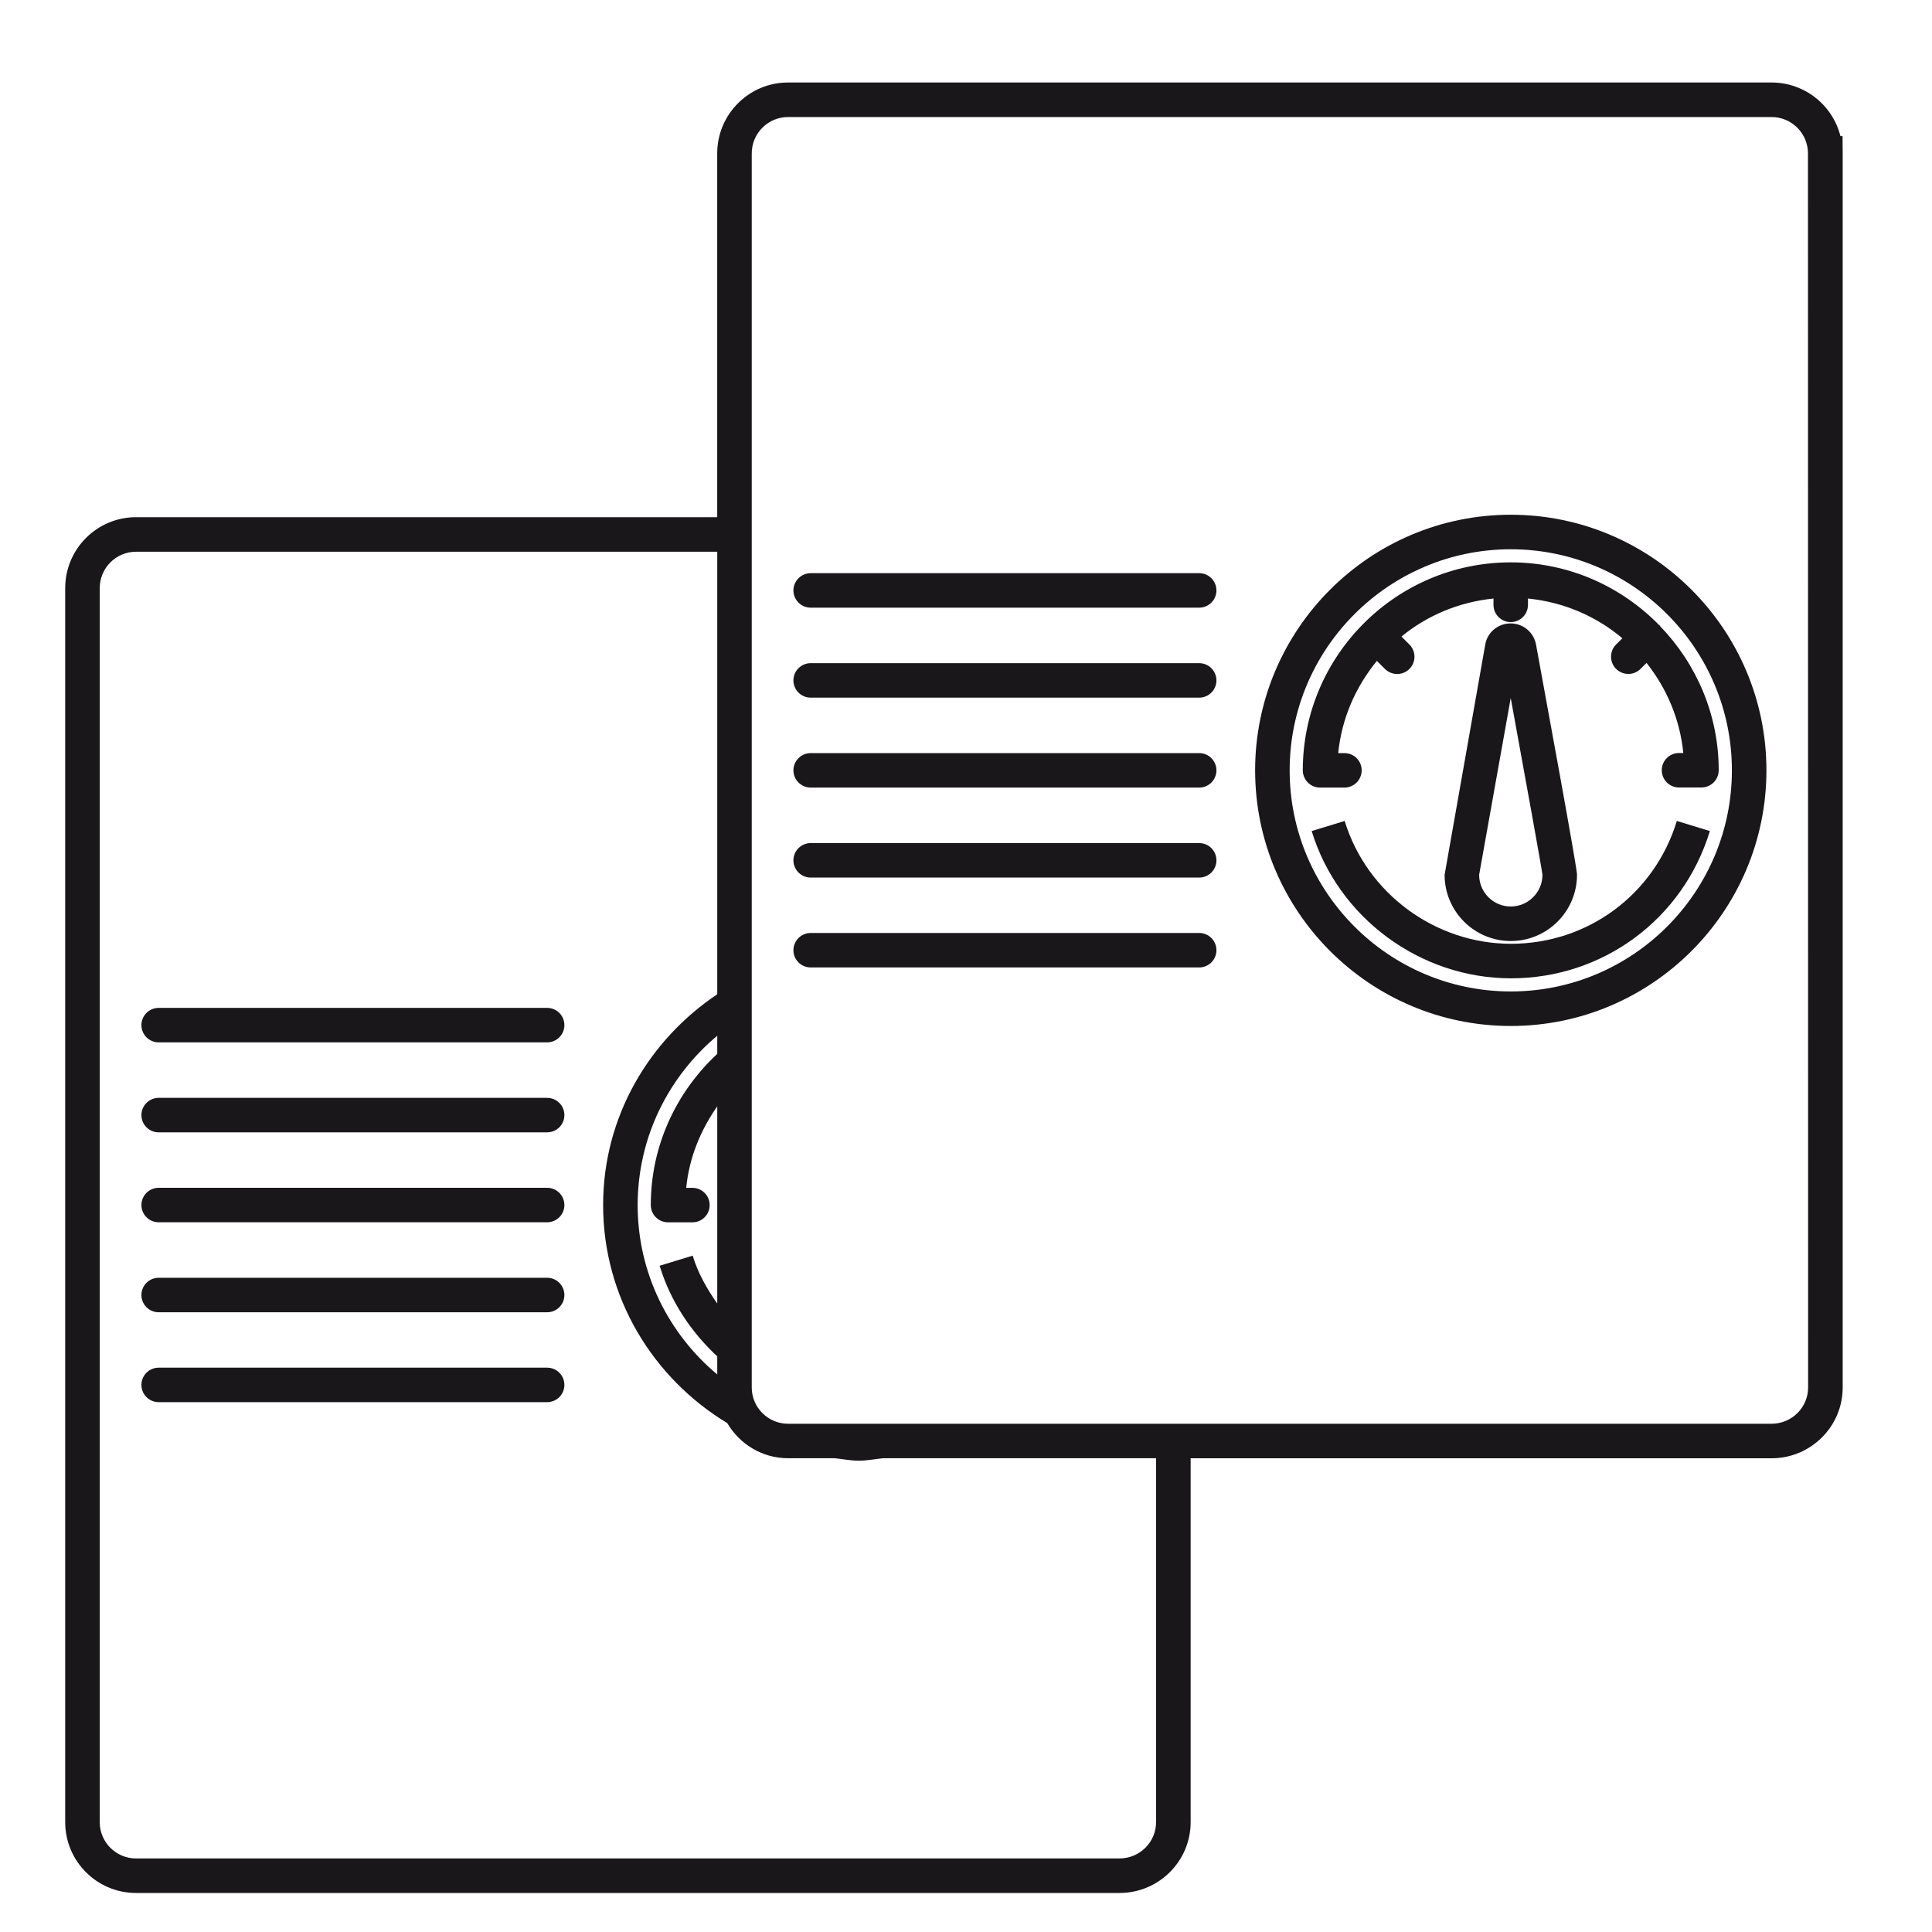 <?xml version="1.0" encoding="utf-8"?>
<!-- Generator: Adobe Illustrator 17.0.0, SVG Export Plug-In . SVG Version: 6.00 Build 0)  -->
<!DOCTYPE svg PUBLIC "-//W3C//DTD SVG 1.1//EN" "http://www.w3.org/Graphics/SVG/1.1/DTD/svg11.dtd">
<svg version="1.1" xmlns="http://www.w3.org/2000/svg" xmlns:xlink="http://www.w3.org/1999/xlink" x="0px" y="0px" width="40px"
	 height="40px" viewBox="0 0 40 40" enable-background="new 0 0 40 40" xml:space="preserve">
<g id="Livello_1">
	<g>
		<path fill="#1A171B" d="M24.828,11.867h-8.043c-0.197,0-0.358,0.16-0.358,0.357s0.16,0.357,0.358,0.357h8.043
			c0.197,0,0.357-0.16,0.357-0.357S25.025,11.867,24.828,11.867z"/>
		<path fill="#1A171B" d="M24.828,13.73h-8.043c-0.197,0-0.358,0.16-0.358,0.357s0.16,0.357,0.358,0.357h8.043
			c0.197,0,0.357-0.16,0.357-0.357S25.025,13.73,24.828,13.73z"/>
		<path fill="#1A171B" d="M24.828,17.455h-8.043c-0.197,0-0.358,0.16-0.358,0.357s0.16,0.357,0.358,0.357h8.043
			c0.197,0,0.357-0.16,0.357-0.357S25.025,17.455,24.828,17.455z"/>
		<path fill="#1A171B" d="M24.828,15.592h-8.043c-0.197,0-0.358,0.16-0.358,0.357s0.16,0.357,0.358,0.357h8.043
			c0.197,0,0.357-0.16,0.357-0.357S25.025,15.592,24.828,15.592z"/>
		<path fill="#1A171B" d="M24.828,19.316h-8.043c-0.197,0-0.358,0.16-0.358,0.357s0.16,0.357,0.358,0.357h8.043
			c0.197,0,0.357-0.16,0.357-0.357S25.025,19.316,24.828,19.316z"/>
		<path fill="#1A171B" d="M31.279,10.657c-2.919,0-5.293,2.374-5.293,5.292c0,2.919,2.374,5.293,5.293,5.293
			s5.293-2.374,5.293-5.293C36.572,13.031,34.198,10.657,31.279,10.657z M31.279,20.527c-2.524,0-4.578-2.054-4.578-4.578
			c0-2.523,2.054-4.577,4.578-4.577s4.578,2.054,4.578,4.577C35.857,18.474,33.804,20.527,31.279,20.527z"/>
		<path fill="#1A171B" d="M31.282,19.54c-1.569,0-2.985-1.046-3.442-2.543l-0.683,0.209c0.548,1.795,2.245,3.049,4.126,3.049
			c1.907,0,3.562-1.226,4.118-3.049l-0.684-0.209C34.253,18.519,32.873,19.54,31.282,19.54z"/>
		<path fill="#1A171B" d="M34.365,12.95c-0.003-0.003-0.007-0.001-0.01-0.004c-0.782-0.801-1.871-1.303-3.076-1.303
			c-2.374,0-4.306,1.932-4.306,4.306c0,0.197,0.16,0.357,0.358,0.357h0.504c0.197,0,0.357-0.16,0.357-0.357s-0.16-0.357-0.357-0.357
			h-0.129c0.072-0.722,0.365-1.376,0.801-1.909l0.167,0.167c0.07,0.069,0.161,0.104,0.253,0.104s0.184-0.035,0.253-0.104
			c0.14-0.141,0.14-0.366,0-0.506l-0.165-0.165c0.531-0.435,1.186-0.714,1.906-0.787v0.131c0,0.197,0.16,0.357,0.357,0.357
			s0.357-0.16,0.357-0.357v-0.131c0.741,0.074,1.415,0.367,1.954,0.823l-0.128,0.127c-0.141,0.14-0.141,0.366-0.002,0.506
			c0.07,0.07,0.162,0.105,0.254,0.105c0.091,0,0.183-0.034,0.252-0.104l0.125-0.124c0.416,0.525,0.692,1.164,0.761,1.865h-0.089
			c-0.197,0-0.357,0.16-0.357,0.357s0.16,0.357,0.357,0.357h0.464c0.197,0,0.358-0.16,0.358-0.357c0-1.159-0.466-2.209-1.214-2.984
			C34.367,12.961,34.369,12.954,34.365,12.95z"/>
		<path fill="#1A171B" d="M32.65,18.112c0-0.042,0-0.152-0.848-4.767c-0.047-0.254-0.268-0.438-0.526-0.438
			c-0.264,0-0.485,0.188-0.526,0.441l-0.841,4.764c0,0.756,0.614,1.371,1.37,1.371S32.65,18.868,32.65,18.112z M30.624,18.112
			L30.624,18.112l0.654-3.66c0.301,1.646,0.641,3.521,0.657,3.66c0,0.361-0.295,0.656-0.656,0.656
			C30.918,18.769,30.624,18.474,30.624,18.112z"/>
		<path fill="#1A171B" d="M11.328,20.867H3.285c-0.197,0-0.357,0.16-0.357,0.357s0.16,0.357,0.357,0.357h8.043
			c0.197,0,0.357-0.16,0.357-0.357S11.525,20.867,11.328,20.867z"/>
		<path fill="#1A171B" d="M11.328,22.73H3.285c-0.197,0-0.357,0.16-0.357,0.357s0.16,0.357,0.357,0.357h8.043
			c0.197,0,0.357-0.16,0.357-0.357S11.525,22.73,11.328,22.73z"/>
		<path fill="#1A171B" d="M11.328,26.455H3.285c-0.197,0-0.357,0.16-0.357,0.357s0.16,0.357,0.357,0.357h8.043
			c0.197,0,0.357-0.16,0.357-0.357S11.525,26.455,11.328,26.455z"/>
		<path fill="#1A171B" d="M11.328,24.592H3.285c-0.197,0-0.357,0.16-0.357,0.357s0.16,0.357,0.357,0.357h8.043
			c0.197,0,0.357-0.16,0.357-0.357S11.525,24.592,11.328,24.592z"/>
		<path fill="#1A171B" d="M11.328,28.316H3.285c-0.197,0-0.357,0.16-0.357,0.357s0.16,0.357,0.357,0.357h8.043
			c0.197,0,0.357-0.16,0.357-0.357S11.525,28.316,11.328,28.316z"/>
		<path fill="#1A171B" d="M38.148,2.818h-0.044c-0.16-0.638-0.738-1.11-1.425-1.11H16.316c-0.809,0-1.467,0.658-1.467,1.468v7.532
			H2.816c-0.809,0-1.466,0.658-1.466,1.468v25.551c0,0.808,0.658,1.465,1.466,1.465h20.363c0.811,0,1.472-0.657,1.472-1.465v-7.535
			h12.028c0.811,0,1.472-0.657,1.472-1.465V3.176L38.148,2.818z M14.85,28.082v0.375c-1.005-0.84-1.648-2.098-1.648-3.507
			c0-1.409,0.644-2.666,1.648-3.506v0.375c-0.842,0.784-1.376,1.892-1.376,3.131c0,0.197,0.16,0.357,0.358,0.357h0.504
			c0.197,0,0.357-0.16,0.357-0.357s-0.16-0.357-0.357-0.357h-0.129c0.062-0.627,0.299-1.197,0.643-1.687v4.082
			c-0.213-0.302-0.398-0.626-0.509-0.991l-0.684,0.209C13.881,26.941,14.306,27.577,14.85,28.082z M14.78,22.455l0.07,0.07l0,0
			L14.78,22.455z M23.935,37.727c0,0.413-0.34,0.75-0.757,0.75H2.816c-0.414,0-0.751-0.337-0.751-0.75V12.176
			c0-0.415,0.337-0.753,0.751-0.753H14.85v9.162c-1.415,0.949-2.363,2.537-2.363,4.364c0,1.92,1.037,3.587,2.57,4.515
			c0.255,0.433,0.721,0.727,1.26,0.727h0.961c0.168,0.016,0.33,0.051,0.502,0.051c0.172,0,0.335-0.034,0.503-0.051h5.652
			L23.935,37.727z M36.679,29.477H16.316c-0.414,0-0.752-0.337-0.752-0.75V3.176c0-0.415,0.337-0.753,0.752-0.753h20.362
			c0.416,0,0.754,0.338,0.754,0.753l0.003,25.551C37.435,29.14,37.096,29.477,36.679,29.477z"/>
	</g>
</g>
<g id="Livello_2">
</g>
</svg>
